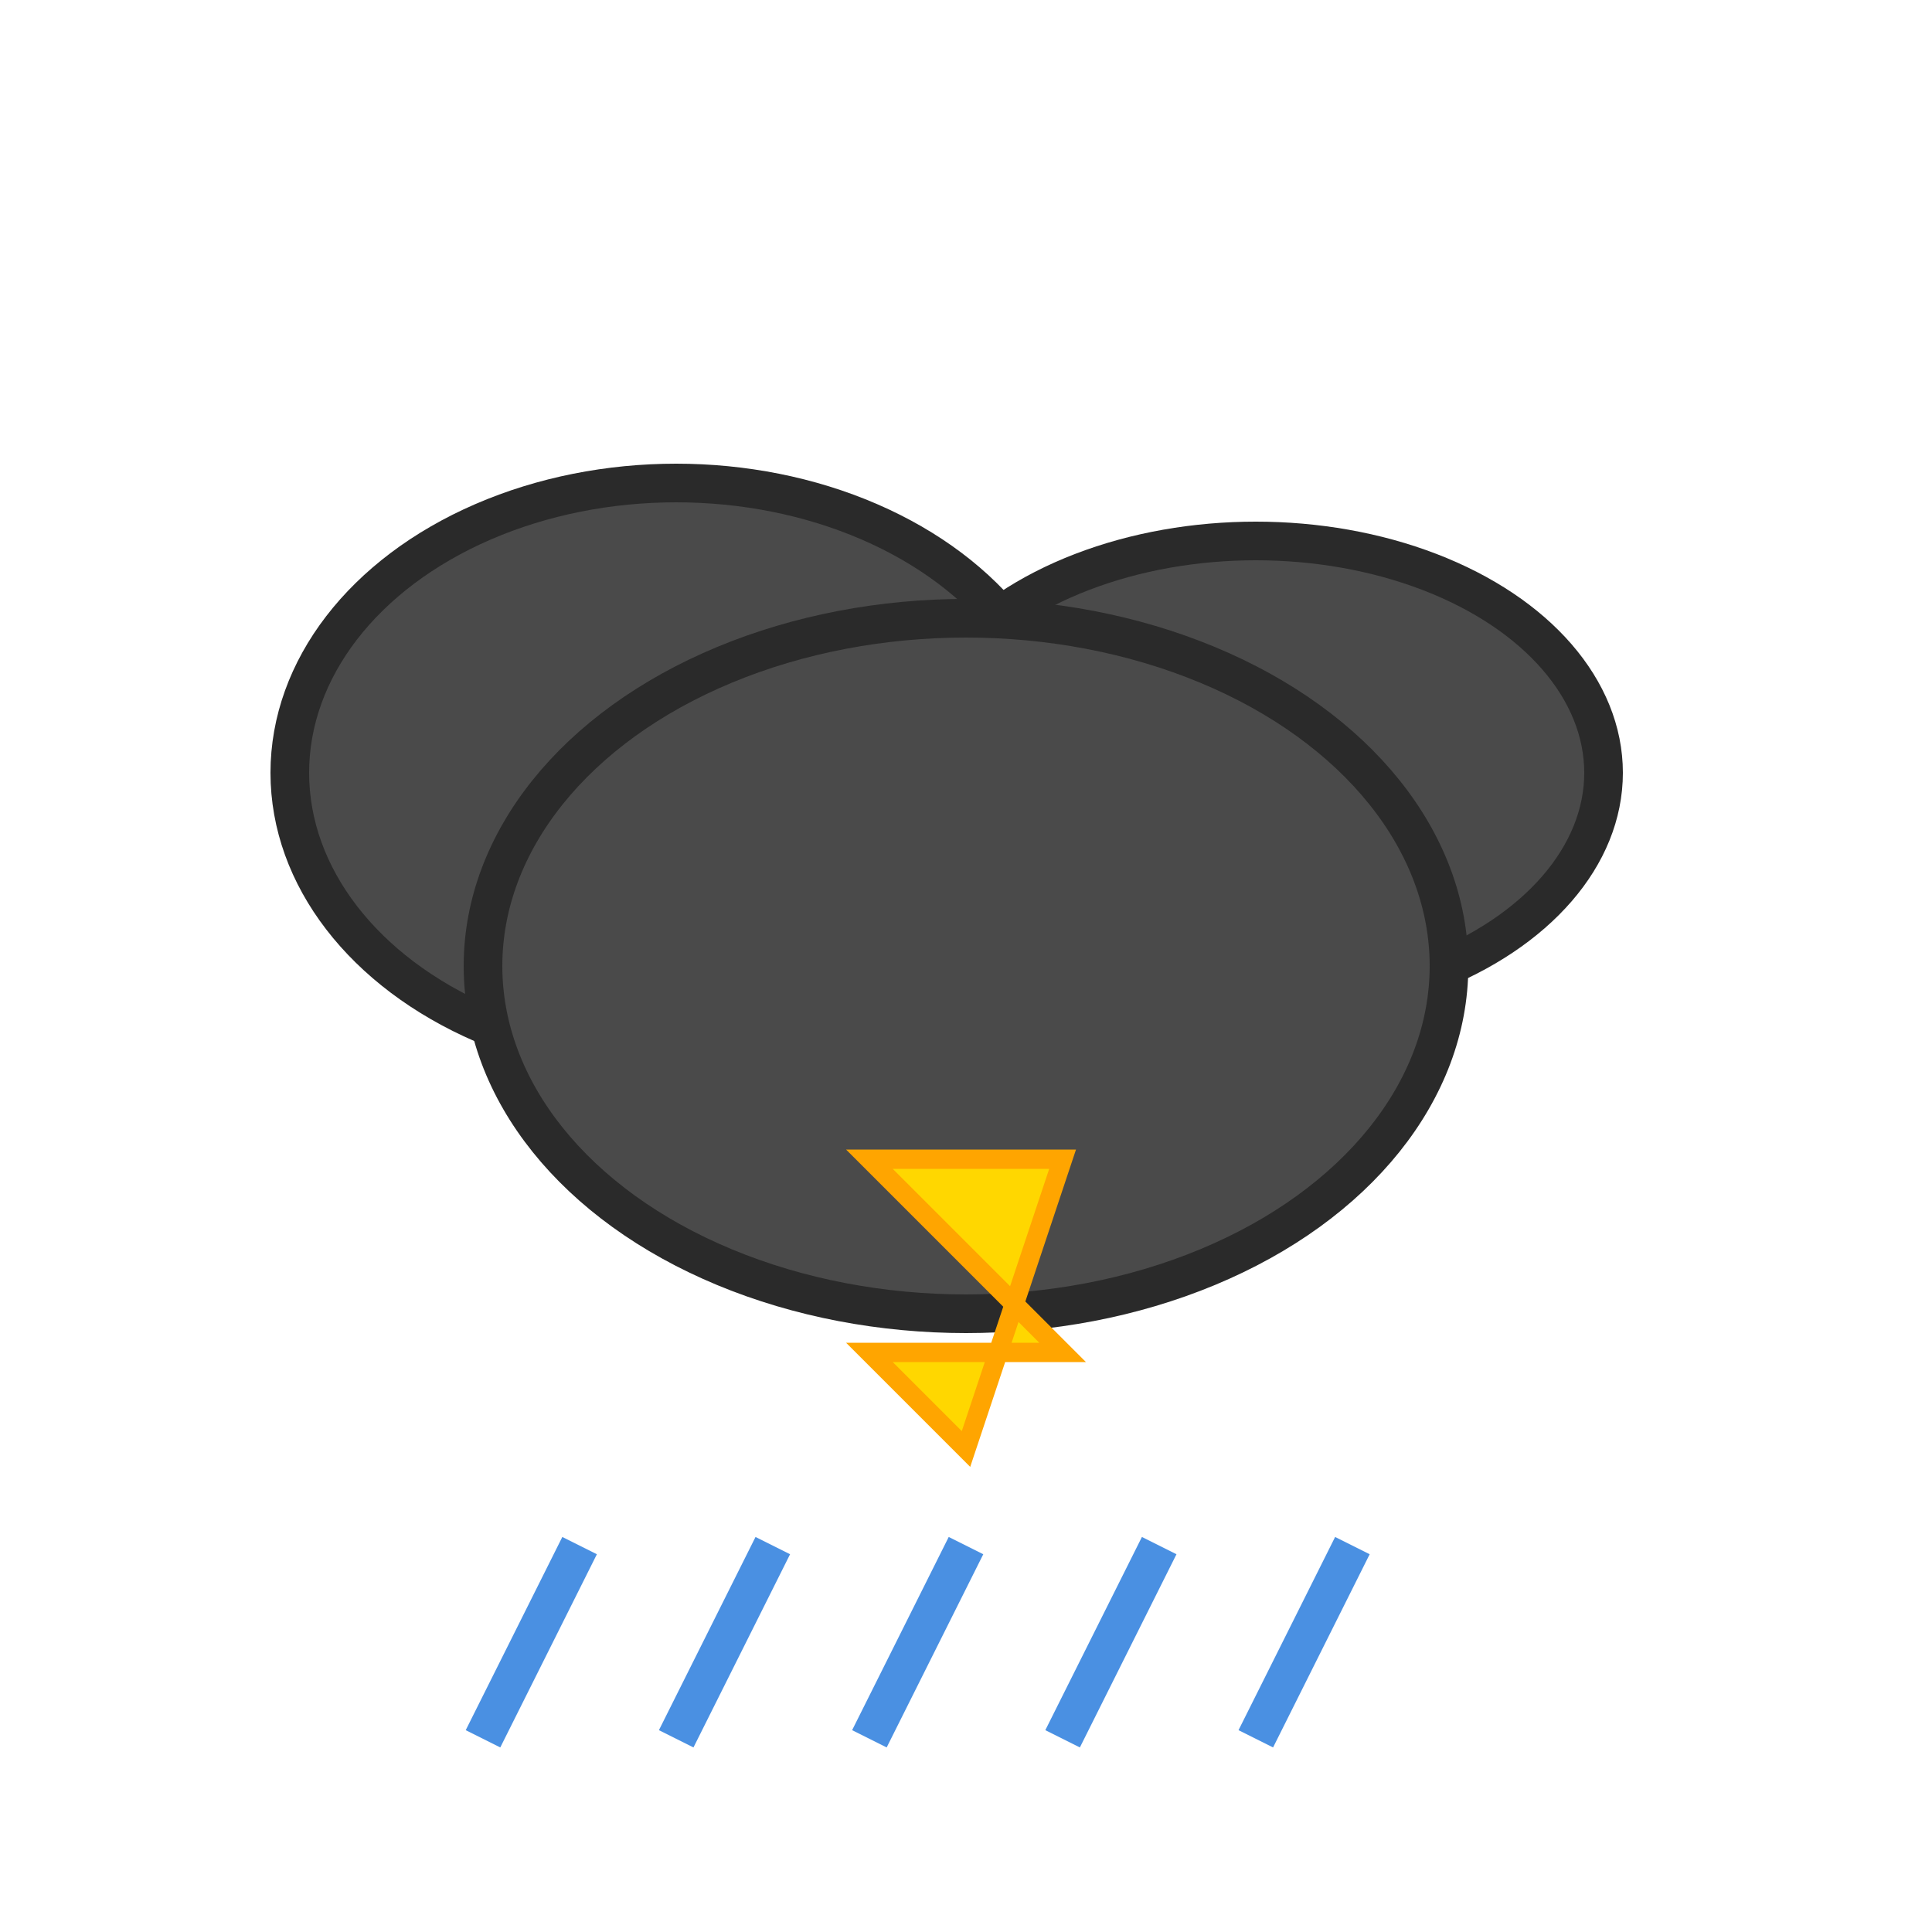 <svg xmlns="http://www.w3.org/2000/svg" viewBox="0 0 100 100" width="64" height="64">
  <ellipse cx="35" cy="40" rx="20" ry="15" fill="#4A4A4A" stroke="#2A2A2A" stroke-width="2"/>
  <ellipse cx="65" cy="40" rx="18" ry="12" fill="#4A4A4A" stroke="#2A2A2A" stroke-width="2"/>
  <ellipse cx="50" cy="50" rx="25" ry="18" fill="#4A4A4A" stroke="#2A2A2A" stroke-width="2"/>
  <polygon points="45,60 55,60 50,75 45,70 55,70" fill="#FFD700" stroke="#FFA500" stroke-width="1"/>
  <g stroke="#4A90E2" stroke-width="2" fill="none">
    <line x1="30" y1="80" x2="25" y2="90"/>
    <line x1="40" y1="80" x2="35" y2="90"/>
    <line x1="50" y1="80" x2="45" y2="90"/>
    <line x1="60" y1="80" x2="55" y2="90"/>
    <line x1="70" y1="80" x2="65" y2="90"/>
  </g>
</svg>
